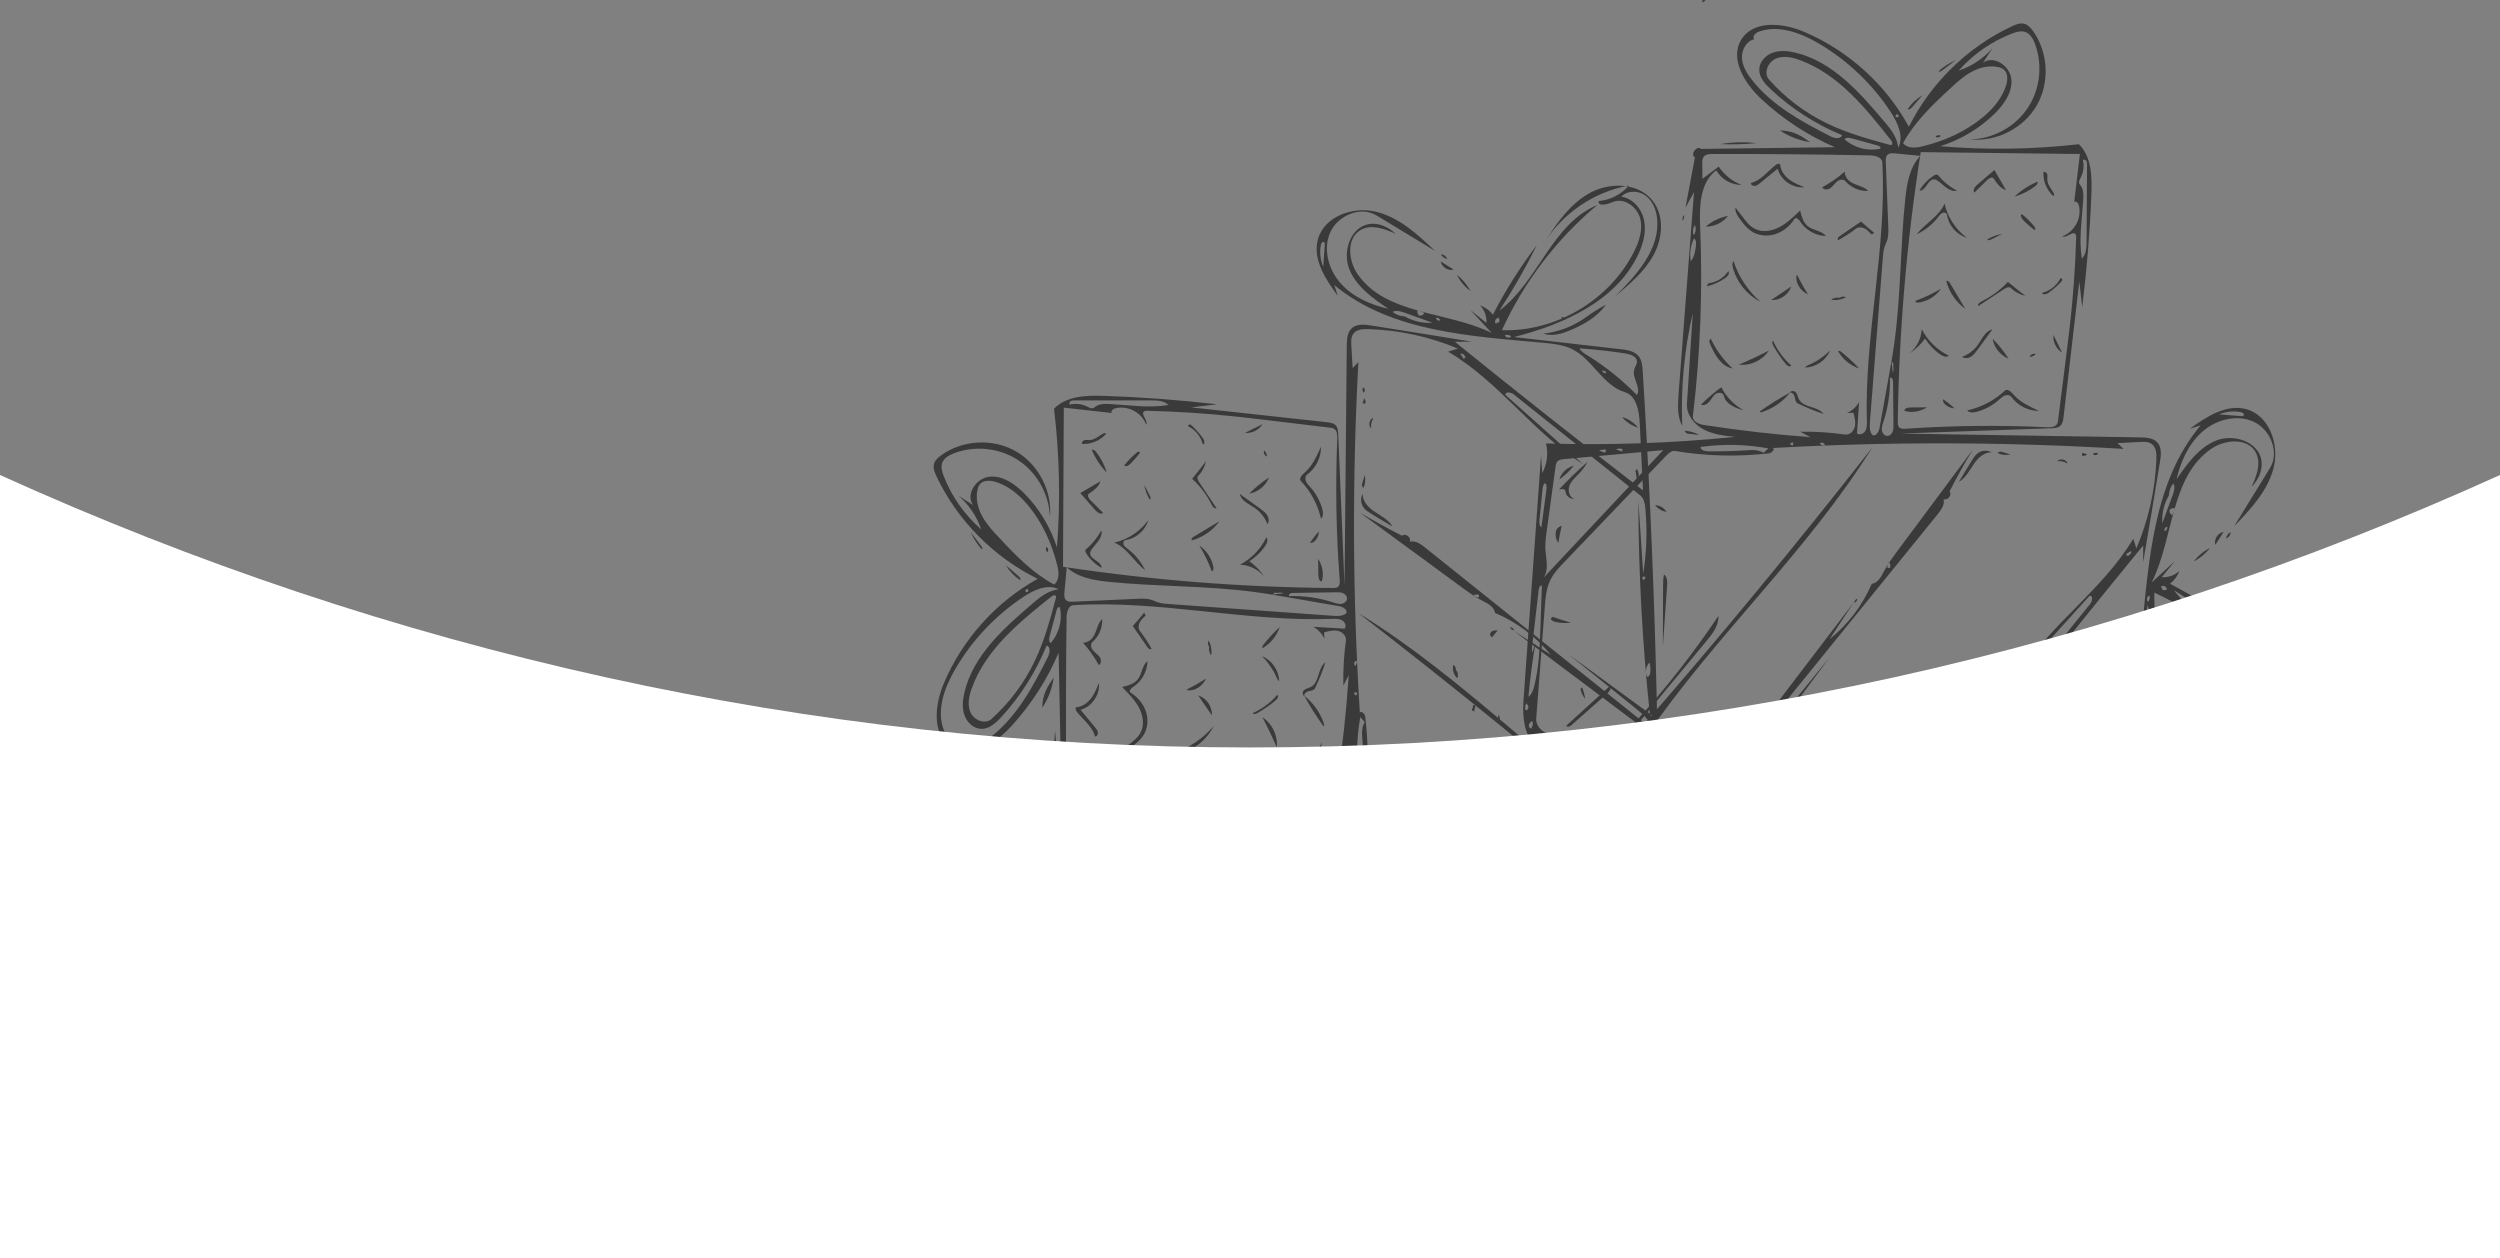 <svg width="300" height="151" viewBox="0 0 300 151" fill="none" xmlns="http://www.w3.org/2000/svg">
<rect x="0" y="0" width="300" height="151" fill="#808080" stroke="none"/>
<g clip-path="url(#clip0)">
<path d="M207.344 93.454C207.7 92.712 208.174 92.014 208.752 91.42C209.064 91.094 209.449 90.782 209.894 90.723C209.093 91.687 208.248 92.593 207.344 93.454Z" fill="#3A3A3A"/>
<path d="M213.601 15.66C214.313 15.66 215.01 15.808 215.662 16.105C216.211 16.357 216.715 16.699 217.204 17.055C215.914 16.862 214.683 16.387 213.601 15.66Z" fill="#3A3A3A"/>
<path d="M210.754 17.174C209.316 17.322 207.877 17.352 206.424 17.293C207.863 17.055 209.316 17.011 210.754 17.174Z" fill="#3A3A3A"/>
<path d="M186.126 115.808C186.022 115.734 185.933 115.659 185.829 115.585C186.126 115.155 186.748 114.991 187.223 115.214C187.015 115.585 186.585 115.823 186.155 115.778L186.126 115.808Z" fill="#3A3A3A"/>
<path d="M197.913 93.736C197.75 93.498 197.943 93.186 198.136 92.964C198.818 92.192 199.485 91.405 200.167 90.633C200.345 90.886 200.138 91.212 199.93 91.435C199.263 92.207 198.581 92.979 197.913 93.736Z" fill="#3A3A3A"/>
<path d="M194.651 50.037C195.393 50.26 196.075 50.705 196.579 51.313C195.823 51.106 195.141 50.645 194.651 50.037Z" fill="#3A3A3A"/>
<path d="M265.216 65.756C264.682 66.424 264.015 66.973 263.258 67.374C263.762 66.691 264.43 66.127 265.216 65.756Z" fill="#3A3A3A"/>
<path d="M230.712 11.415C230.282 11.919 229.837 12.424 229.407 12.914C229.274 13.062 229.066 13.211 228.918 13.092C229.392 12.409 230 11.83 230.712 11.415Z" fill="#3A3A3A"/>
<path d="M266.832 63.826C266.506 64.346 266.179 64.865 265.838 65.385C265.646 64.717 266.15 63.93 266.832 63.826Z" fill="#3A3A3A"/>
<path d="M258.084 76.087C258.276 77.928 258.944 79.709 260.026 81.223C260.575 81.98 261.064 82.781 261.509 83.613C260.085 82.618 259.196 81.03 258.514 79.427C258.069 78.373 257.698 77.185 258.084 76.087Z" fill="#3A3A3A"/>
<path d="M202.717 52.071C202.48 52.085 202.228 51.922 202.154 51.684C202.762 51.729 203.37 51.892 203.903 52.189C203.503 52.145 203.103 52.1 202.717 52.056V52.071Z" fill="#3A3A3A"/>
<path d="M174.694 80.377C174.946 80.644 175.02 81.045 174.872 81.386C174.442 80.985 174.249 80.347 174.397 79.783C174.605 79.887 174.723 80.139 174.694 80.377Z" fill="#3A3A3A"/>
<path d="M234.7 7.214C234.137 7.629 233.588 8.06 233.025 8.476C232.906 8.565 232.728 8.654 232.625 8.55C233.247 7.986 233.944 7.54 234.7 7.214Z" fill="#3A3A3A"/>
<path d="M236.599 90.723C236.673 90.188 236.969 89.683 237.414 89.357C237.384 89.921 237.073 90.441 236.599 90.723Z" fill="#3A3A3A"/>
<path d="M179.261 94.805C179.112 94.73 179.009 94.567 178.979 94.404C179.365 94.285 179.809 94.567 179.869 94.953C179.661 95.027 179.409 94.968 179.261 94.79V94.805Z" fill="#3A3A3A"/>
<path d="M241.476 86.982C241.58 87.056 241.669 87.13 241.773 87.205C241.343 87.457 240.794 87.487 240.35 87.264C240.705 87.145 241.076 87.086 241.447 87.071L241.476 86.982Z" fill="#3A3A3A"/>
<path d="M208.085 91.005C208.159 90.856 208.219 90.708 208.293 90.574C208.397 90.544 208.515 90.574 208.604 90.633C208.5 90.93 208.322 91.198 208.07 91.376C207.967 91.287 207.981 91.094 208.1 91.034L208.085 91.005Z" fill="#3A3A3A"/>
<path d="M187.075 104.942C187.001 105.18 186.912 105.417 186.837 105.655C186.585 105.328 186.689 104.809 187.03 104.586C187.06 104.705 187.09 104.824 187.134 104.942H187.075Z" fill="#3A3A3A"/>
<path d="M179.127 76.458C178.845 76.503 178.726 76.043 178.919 75.85C179.112 75.642 179.438 75.642 179.72 75.657C179.512 75.909 179.305 76.176 179.082 76.428L179.127 76.458Z" fill="#3A3A3A"/>
<path d="M196.446 113.789C196.579 113.641 196.698 113.492 196.831 113.359C196.757 113.819 196.49 114.234 196.09 114.487C196.149 114.234 196.283 113.997 196.461 113.819L196.446 113.789Z" fill="#3A3A3A"/>
<path d="M178.06 89.401C177.793 89.298 177.644 88.941 177.778 88.674C177.941 88.748 178.119 88.823 178.193 88.971C178.282 89.12 178.208 89.372 178.03 89.387L178.06 89.401Z" fill="#3A3A3A"/>
<path d="M267.662 63.841C267.692 64.183 267.439 64.524 267.113 64.598C267.187 64.301 267.38 64.019 267.647 63.856L267.662 63.841Z" fill="#3A3A3A"/>
<path d="M178.816 102.226C178.682 102.211 178.534 102.211 178.4 102.196C178.652 101.9 179.216 101.959 179.394 102.3C179.201 102.271 179.008 102.241 178.816 102.196V102.226Z" fill="#3A3A3A"/>
<path d="M187.861 38.355C187.757 38.37 187.653 38.385 187.549 38.4C187.49 38.281 187.416 38.177 187.356 38.058C187.564 37.999 187.801 38.133 187.861 38.326V38.355Z" fill="#3A3A3A"/>
<path d="M179.779 86.388C179.779 86.18 179.794 85.973 179.794 85.765C179.987 85.958 180.091 86.388 179.824 86.403L179.779 86.388Z" fill="#3A3A3A"/>
<path d="M176.755 84.755C176.681 84.652 176.888 84.533 176.977 84.637C177.066 84.741 177.036 84.889 176.977 85.008C176.933 85.127 176.873 85.275 176.933 85.394C176.829 85.334 176.71 85.29 176.606 85.231C176.666 85.067 176.725 84.904 176.784 84.755H176.755Z" fill="#3A3A3A"/>
<path d="M202.139 25.857C202.08 26.065 202.021 26.273 201.961 26.48C201.828 26.288 201.887 25.976 202.095 25.842L202.139 25.857Z" fill="#3A3A3A"/>
<path d="M177.615 89.787C177.778 89.817 177.822 90.055 177.718 90.188C177.615 90.322 177.437 90.366 177.274 90.396C177.155 90.188 177.363 89.876 177.6 89.906L177.615 89.787Z" fill="#3A3A3A"/>
<path d="M220.437 90.173C222.839 90.203 225.241 90.233 227.643 90.248C228.117 90.248 228.606 90.262 229.081 90.366C228.829 90.752 228.28 90.767 227.821 90.737C225.359 90.544 222.898 90.366 220.437 90.173Z" fill="#3A3A3A"/>
<path d="M192.531 100.386C192.457 100.519 192.323 100.623 192.16 100.653C192.175 100.534 192.205 100.4 192.308 100.326C192.412 100.252 192.59 100.282 192.59 100.415L192.531 100.386Z" fill="#3A3A3A"/>
<path d="M176.933 98.397C176.77 98.308 176.755 98.011 176.918 97.907C177.007 98.055 177.007 98.263 176.918 98.426L176.933 98.397Z" fill="#3A3A3A"/>
<path d="M204.378 0.282C204.259 0.312 204.215 0.089 204.333 0.03C204.437 -0.03 204.571 0.015 204.689 0.059C204.586 0.119 204.482 0.193 204.363 0.252L204.378 0.282Z" fill="#3A3A3A"/>
<path d="M180.595 104.69C180.61 104.542 180.891 104.586 180.906 104.735C180.936 104.883 180.802 105.017 180.699 105.135C180.624 105.002 180.61 104.839 180.654 104.69H180.595Z" fill="#3A3A3A"/>
<path d="M240.29 54.238C240.616 54.342 240.928 54.431 241.254 54.535C240.735 54.653 240.186 54.594 239.712 54.371C239.845 54.193 240.097 54.149 240.29 54.238Z" fill="#3A3A3A"/>
<path d="M189.699 82.856C189.669 82.766 189.655 82.648 189.729 82.574C189.773 82.529 189.833 82.514 189.877 82.529C190.04 82.96 190.159 83.405 190.233 83.865C189.981 83.568 189.788 83.212 189.699 82.856Z" fill="#3A3A3A"/>
<path d="M188.513 74.721C187.919 74.796 187.312 74.766 186.733 74.647C186.496 74.603 186.229 74.514 186.096 74.291C186.125 74.157 186.229 74.053 186.348 74.024C187.074 74.291 187.786 74.514 188.513 74.721Z" fill="#3A3A3A"/>
<path d="M248.03 55.588C247.675 55.381 247.245 55.291 246.844 55.351C247.185 54.98 247.912 55.099 248.105 55.574L248.03 55.588Z" fill="#3A3A3A"/>
<path d="M249.854 54.653C249.825 54.549 249.84 54.431 249.899 54.342C250.092 54.401 250.27 54.46 250.462 54.52C250.299 54.683 250.047 54.742 249.825 54.683L249.854 54.653Z" fill="#3A3A3A"/>
<path d="M222.498 72.332C222.527 72.124 222.661 71.931 222.853 71.827C222.898 72.05 222.735 72.287 222.512 72.317L222.498 72.332Z" fill="#3A3A3A"/>
<path d="M193.302 87.843C193.109 87.932 192.872 87.932 192.665 87.843C192.857 87.754 193.095 87.754 193.302 87.843Z" fill="#3A3A3A"/>
<path d="M251.174 54.46C251.337 54.312 251.604 54.297 251.782 54.416C251.663 54.638 251.322 54.683 251.144 54.49L251.174 54.46Z" fill="#3A3A3A"/>
<path d="M199.307 118.821C199.351 118.687 199.589 118.747 199.574 118.88C199.589 118.984 199.47 119.073 199.366 119.044C199.263 119.014 199.218 118.88 199.292 118.791L199.307 118.821Z" fill="#3A3A3A"/>
<path d="M236.614 55.277C236.821 54.95 237.029 54.594 237.355 54.371C237.829 54.03 238.511 53.985 239.016 54.282C238.096 54.223 237.325 54.98 236.821 55.737C236.302 56.509 235.857 57.384 235.057 57.83C235.561 56.969 236.095 56.123 236.614 55.277Z" fill="#3A3A3A"/>
<path d="M192.724 83.345C191.745 84.206 190.767 85.067 189.803 85.928C189.373 86.299 188.943 86.685 188.528 87.056C188.35 87.205 187.994 87.294 187.979 87.056C189.743 85.453 191.508 83.85 193.287 82.232C193.406 82.663 193.05 83.063 192.724 83.345Z" fill="#3A3A3A"/>
<path d="M221.356 20.603C221.37 21.003 221.548 21.389 221.845 21.656C222.497 22.265 223.58 22.25 224.188 22.918C223.15 22.963 222.112 22.517 221.445 21.731C221.207 21.449 220.718 21.552 220.436 21.79C220.155 22.027 219.947 22.369 219.65 22.577C219.354 22.785 218.835 22.814 218.672 22.473C219.621 21.953 220.525 21.33 221.356 20.603Z" fill="#3A3A3A"/>
<path d="M206.558 46.46C207.136 47.632 208.1 48.612 209.242 49.221C208.233 48.983 207.092 48.493 206.854 47.484C206.765 47.098 206.202 47.039 205.876 47.276C205.55 47.499 205.386 47.885 205.134 48.181C204.882 48.493 204.452 48.731 204.111 48.553C204.882 47.796 205.698 47.098 206.558 46.46Z" fill="#3A3A3A"/>
<path d="M216.537 22.473C215.128 22.621 213.675 21.612 213.319 20.246C212.608 20.825 211.896 21.419 211.169 21.998C210.991 22.146 210.799 22.295 210.576 22.31C210.354 22.339 210.087 22.176 210.102 21.953C211.332 21.671 212.133 20.514 213.141 19.756C213.304 19.638 213.601 19.593 213.631 19.786C213.69 20.484 214.135 21.092 214.683 21.523C215.247 21.953 215.899 22.221 216.537 22.473Z" fill="#3A3A3A"/>
<path d="M207.952 32.166C207.877 31.884 207.833 31.542 208.026 31.334C208.634 33.205 209.76 34.912 211.243 36.203C209.657 35.401 208.426 33.887 207.952 32.166Z" fill="#3A3A3A"/>
<path d="M205.223 41.324C205.164 41.175 205.09 41.012 205.134 40.864C205.164 40.775 205.223 40.686 205.297 40.641C205.92 41.992 206.825 43.224 207.922 44.218C206.558 43.996 205.787 42.586 205.223 41.324Z" fill="#3A3A3A"/>
<path d="M209.108 26.02C209.523 26.57 209.953 27.134 210.561 27.445C211.495 27.935 212.652 27.727 213.571 27.238C214.491 26.748 215.247 25.976 216.018 25.263C216.181 25.961 216.388 26.703 216.937 27.148C217.59 27.668 218.598 27.668 219.117 28.321C217.871 28.291 216.655 27.609 216.003 26.555C215.855 26.302 215.499 26.02 215.336 26.273C214.787 27.134 213.957 27.817 212.978 28.113C212 28.41 210.887 28.277 210.072 27.683C209.553 27.312 209.167 26.792 208.782 26.273C208.485 25.872 208.174 25.412 208.263 24.922C208.545 25.293 208.826 25.649 209.108 26.02Z" fill="#3A3A3A"/>
<path d="M224.588 28.143C224.336 27.876 224.084 27.594 223.758 27.416C223.431 27.252 223.001 27.223 222.705 27.445C222.038 27.95 221.341 28.41 220.599 28.811C220.421 28.737 220.57 28.47 220.733 28.351C221.593 27.757 222.468 27.178 223.328 26.584C223.847 27.059 224.366 27.505 224.914 27.95C224.81 28.024 224.707 28.084 224.588 28.143Z" fill="#3A3A3A"/>
<path d="M204.689 27.193C205.446 26.54 206.38 26.095 207.358 25.902C206.736 26.718 205.713 27.208 204.689 27.193Z" fill="#3A3A3A"/>
<path d="M208.664 43.758C209.894 43.239 211.095 42.675 212.267 42.066C211.51 43.239 210.057 43.922 208.664 43.758Z" fill="#3A3A3A"/>
<path d="M214.817 47.098C213.957 48.196 212.77 49.013 211.451 49.443C211.347 49.473 211.184 49.488 211.154 49.384C212.34 48.538 213.556 47.781 214.817 47.098Z" fill="#3A3A3A"/>
<path d="M217.086 43.773C218.02 43.372 218.88 42.779 219.606 42.066C219.117 43.254 217.886 44.085 216.596 44.1C216.715 43.922 216.908 43.847 217.086 43.773Z" fill="#3A3A3A"/>
<path d="M216.967 35.327C216.522 35.134 216.137 34.793 215.87 34.377C215.603 33.947 215.484 33.412 215.618 32.937C216.033 33.754 216.478 34.555 216.967 35.327Z" fill="#3A3A3A"/>
<path d="M212.548 35.995C213.349 35.461 214.15 34.926 214.95 34.377C214.624 35.372 213.586 36.084 212.548 35.995Z" fill="#3A3A3A"/>
<path d="M220.807 35.713C221.015 35.565 221.296 35.55 221.519 35.669C220.985 35.965 220.333 36.069 219.725 35.965C220.036 35.743 220.451 35.654 220.822 35.743L220.807 35.713Z" fill="#3A3A3A"/>
<path d="M221 42.259C221.726 42.868 222.453 43.491 223.09 44.218C222.038 43.862 221.118 43.105 220.57 42.14C220.703 42.051 220.881 42.155 221 42.259Z" fill="#3A3A3A"/>
<path d="M212.785 41.472C212.682 41.279 212.593 41.012 212.771 40.893C213.275 42.022 214.016 43.046 214.95 43.862C214.832 44.085 214.491 43.907 214.327 43.714C213.734 43.016 213.23 42.259 212.785 41.472Z" fill="#3A3A3A"/>
<path d="M204.986 33.991C205.95 33.902 206.855 33.353 207.388 32.537C207.611 32.789 207.329 33.16 207.047 33.353C206.38 33.828 205.624 34.169 204.823 34.362C204.883 34.244 204.927 34.125 204.986 33.991Z" fill="#3A3A3A"/>
<path d="M218.82 49.666C217.753 49.325 216.73 48.894 215.721 48.404C215.454 48.271 215.425 47.914 215.365 47.632C215.306 47.35 215.039 47.009 214.787 47.142C214.846 46.846 215.321 46.861 215.514 47.098C215.706 47.335 215.736 47.662 215.884 47.929C216.418 48.953 218.138 48.716 218.82 49.666Z" fill="#3A3A3A"/>
<path d="M229.125 42.422C230 41.71 230.549 40.626 230.608 39.498C231.305 40.864 232.462 42.007 233.855 42.675C233.618 42.927 233.173 42.764 232.892 42.571C232.135 42.066 231.498 41.398 231.009 40.626C230.504 41.324 229.852 41.947 229.125 42.422Z" fill="#3A3A3A"/>
<path d="M240.721 22.814C240.053 22.621 239.623 21.998 239.238 21.419C239.075 21.181 238.704 21.374 238.496 21.567C237.977 22.087 237.444 22.606 236.925 23.111C236.687 22.814 236.999 22.399 237.295 22.146C237.977 21.567 238.645 20.988 239.327 20.395C239.786 21.211 240.246 22.013 240.721 22.814Z" fill="#3A3A3A"/>
<path d="M243.048 35.505C242.396 35.357 241.773 35.03 241.299 34.555C241.106 34.362 240.765 34.511 240.542 34.659C239.49 35.357 238.437 36.04 237.384 36.737C237.295 36.47 237.607 36.248 237.873 36.114C239.03 35.55 240.068 34.778 240.943 33.828C241.64 34.392 242.337 34.956 243.048 35.505Z" fill="#3A3A3A"/>
<path d="M239.089 39.528C238.482 40.359 237.874 41.175 237.28 42.007C237.058 42.303 236.821 42.615 236.509 42.808C236.183 43.001 235.753 43.046 235.442 42.823C236.213 42.541 236.895 42.022 237.369 41.354C237.859 40.641 238.244 39.706 239.089 39.528Z" fill="#3A3A3A"/>
<path d="M233.351 24.432C233.707 26.065 234.685 27.549 236.02 28.529C234.789 28.173 233.826 27.045 233.648 25.783C233.618 25.56 233.321 25.456 233.099 25.545C232.891 25.634 232.743 25.827 232.61 26.006C231.928 26.911 231.023 27.638 230 28.113C231.038 26.792 232.699 25.961 233.351 24.432Z" fill="#3A3A3A"/>
<path d="M244.205 22.354C243.464 22.918 242.633 23.334 241.744 23.586C242.544 22.829 243.493 22.221 244.502 21.805C244.576 22.013 244.383 22.221 244.205 22.354Z" fill="#3A3A3A"/>
<path d="M233.974 33.932C234.597 34.986 235.219 36.025 235.842 37.079C234.73 36.262 233.914 35.075 233.559 33.754C233.677 33.605 233.885 33.783 233.974 33.932Z" fill="#3A3A3A"/>
<path d="M230.504 36.262C230.371 36.292 230.237 36.322 230.104 36.307C229.985 36.307 229.822 36.233 229.852 36.099C230.919 35.713 231.957 35.223 232.936 34.63C232.358 35.461 231.483 36.054 230.504 36.262Z" fill="#3A3A3A"/>
<path d="M239.119 40.656C239.846 41.383 240.483 42.185 241.032 43.046C240.038 42.645 239.282 41.71 239.119 40.656Z" fill="#3A3A3A"/>
<path d="M241.373 47.632C241.195 47.395 240.839 47.365 240.572 47.469C240.305 47.573 240.083 47.796 239.86 47.989C239.089 48.671 238.155 49.176 237.162 49.428C236.776 49.517 236.317 49.562 236.064 49.25C237.755 48.879 239.327 48.048 240.587 46.875C240.869 46.608 241.299 46.979 241.551 47.276C242.351 48.241 243.552 48.79 244.694 49.31C243.404 49.325 242.129 48.686 241.373 47.632Z" fill="#3A3A3A"/>
<path d="M231.246 48.879C230.742 49.206 230.149 49.399 229.541 49.428C229.2 49.443 228.844 49.413 228.518 49.28C228.547 48.983 228.933 48.909 229.229 48.894C229.897 48.894 230.579 48.894 231.246 48.879Z" fill="#3A3A3A"/>
<path d="M242.604 25.679C243.182 26.139 243.716 26.674 244.175 27.252C244.264 27.371 244.264 27.638 244.116 27.579C243.627 27.223 243.182 26.822 242.767 26.392C242.589 26.198 242.396 25.872 242.604 25.679Z" fill="#3A3A3A"/>
<path d="M246.414 40.196C246.755 40.908 247.096 41.606 247.452 42.318C246.74 41.873 246.325 41.027 246.414 40.196Z" fill="#3A3A3A"/>
<path d="M245.673 21.538C245.688 22.146 246.147 22.636 246.444 23.171C246.503 23.289 246.533 23.497 246.399 23.527C245.599 22.814 245.154 21.716 245.213 20.647C245.391 20.558 245.614 20.736 245.673 20.929C245.717 21.122 245.673 21.33 245.673 21.538Z" fill="#3A3A3A"/>
<path d="M243.567 42.808C243.671 42.526 244.027 42.378 244.294 42.482C244.116 42.675 243.864 42.808 243.597 42.823L243.567 42.808Z" fill="#3A3A3A"/>
<path d="M234.537 48.998C234.107 48.983 233.677 48.805 233.381 48.493C233.232 48.345 233.099 48.122 233.188 47.914C233.647 48.241 234.107 48.597 234.537 48.998Z" fill="#3A3A3A"/>
<path d="M238.911 28.752C238.822 28.796 238.719 28.841 238.63 28.826C238.57 28.811 238.511 28.781 238.481 28.722C239.03 28.395 239.638 28.173 240.261 28.069C239.816 28.291 239.356 28.514 238.911 28.752Z" fill="#3A3A3A"/>
<path d="M187.119 57.533C187.356 56.731 188.053 56.078 188.854 55.885C188.35 56.523 187.772 57.073 187.119 57.533Z" fill="#3A3A3A"/>
<path d="M186.689 63.886C186.704 63.737 186.748 63.604 186.822 63.485C186.956 63.292 187.178 63.173 187.401 63.084C187.252 63.767 187.104 64.465 187 65.147C186.734 64.791 186.63 64.331 186.689 63.886Z" fill="#3A3A3A"/>
<path d="M232.847 16.357C232.699 16.506 232.446 16.535 232.269 16.417C232.387 16.209 232.684 16.15 232.876 16.298L232.847 16.357Z" fill="#3A3A3A"/>
<path d="M245.762 35.179C245.525 35.342 245.095 35.416 245.065 35.134C245.999 34.912 246.815 34.258 247.245 33.398C247.348 33.338 247.467 33.457 247.467 33.561C247.467 33.68 247.378 33.769 247.304 33.858C246.844 34.333 246.325 34.793 245.762 35.179Z" fill="#3A3A3A"/>
<path d="M234.834 22.874C234.018 23.096 233.321 22.295 232.654 21.775C232.491 21.656 232.298 21.538 232.105 21.523C231.32 21.508 231.112 22.948 230.326 22.874C230.756 22.131 231.364 21.508 232.091 21.048C232.239 20.959 232.461 20.885 232.565 21.018C233.188 21.775 233.959 22.413 234.834 22.874Z" fill="#3A3A3A"/>
<path d="M188.898 59.848C188.394 59.908 187.875 59.477 187.861 58.973C187.846 58.646 187.371 58.646 187.075 58.75C188.172 57.577 189.314 56.464 190.515 55.41C190.263 55.885 189.936 56.345 189.566 56.746C189.121 57.221 188.602 57.637 188.35 58.23C188.113 58.809 188.291 59.655 188.898 59.848Z" fill="#3A3A3A"/>
<path d="M257.179 67.463C257.179 66.795 257.179 66.127 257.179 65.459C251.1 72.866 245.094 80.362 239.193 87.917C241.892 87.798 244.59 87.695 247.289 87.576C248.757 87.516 250.566 87.205 250.996 85.809C251.826 83.167 255.014 81.95 256.23 79.471C256.719 78.462 256.853 77.319 256.971 76.191C257.846 67.374 258.38 57.83 264.074 51.046C263.644 51.18 263.214 51.313 262.784 51.447C264.785 49.992 267.173 48.449 269.56 49.102C272.318 49.859 273.548 53.347 272.837 56.123C272.14 58.898 270.079 61.095 268.092 63.158C269.53 60.828 270.968 58.483 272.407 56.152C273.563 54.267 272.451 51.551 270.449 50.616C268.448 49.681 265.957 50.334 264.296 51.788C262.635 53.243 261.686 55.366 261.182 57.518C262.457 55.648 263.866 53.688 265.957 52.857C268.062 52.026 270.998 53.006 271.369 55.232C271.562 56.405 270.998 57.592 270.183 58.438C270.791 57.117 271.384 55.559 270.687 54.282C269.723 52.516 267.024 52.709 265.364 53.852C260.426 57.206 260.871 64.554 258.202 69.897C259.121 69.051 260.055 68.205 260.975 67.344C260.456 67.983 259.937 68.621 259.418 69.259C260.189 69.319 260.96 69.036 261.523 68.517C261.301 69.126 260.915 69.66 260.396 70.046C263.317 71.575 266.105 73.371 268.715 75.374C266.016 74.024 263.392 72.495 260.871 70.818C264.341 75.508 271.295 77.23 273.459 82.648C269.426 77.749 264.281 73.786 258.528 71.115C258.276 77.571 262.027 84.013 267.751 86.982C269.026 87.65 270.494 88.155 271.873 87.784C273.267 87.412 274.379 85.839 273.815 84.518C273.534 83.865 273.252 82.707 273.949 82.826C274.053 84.221 274.735 85.557 275.787 86.477C275.061 82.232 272.422 78.358 268.759 76.117C271.102 77.616 273.504 79.249 274.868 81.668C276.232 84.102 276.158 87.561 273.978 89.283C272.169 90.708 269.501 90.5 267.484 89.401C265.467 88.303 263.955 86.492 262.502 84.726C265.052 87.338 268.136 90.159 271.769 89.832C272.822 89.743 273.919 89.327 274.557 88.466C275.194 87.62 275.239 86.27 274.453 85.557C274.245 86.952 272.941 88.021 271.547 88.273C270.153 88.526 268.715 88.125 267.439 87.502C261.924 84.8 259.181 78.536 257.698 72.569C257.179 76.829 256.675 81.074 256.156 85.334C256.067 86.136 255.919 87.012 255.281 87.516C254.792 87.888 254.139 87.947 253.531 87.977C230.949 89.238 208.307 89.728 185.696 89.446C185.384 89.446 184.984 89.505 184.895 89.802C184.806 90.099 185.503 90.114 185.325 89.862C183.041 89.461 182.641 86.374 182.819 84.043C183.516 74.261 184.228 64.465 184.924 54.683C184.969 55.38 185.028 56.078 185.073 56.776C185.651 55.692 185.814 54.401 185.518 53.213C193.094 53.451 200.671 53.184 208.218 52.427C206.928 52.293 205.594 52.145 204.437 51.536C203.281 50.928 202.347 49.74 202.436 48.434C202.673 44.812 202.91 41.19 203.133 37.569C202.11 42.007 201.68 46.578 201.872 51.12C201.25 49.978 201.339 48.597 201.427 47.291C202.05 39.216 202.658 31.141 203.281 23.052C202.94 23.675 202.599 24.299 202.258 24.922C202.629 22.918 203.014 20.899 203.385 18.896C202.777 18.524 203.622 17.396 204.141 17.871C209.494 17.797 214.832 17.738 220.184 17.664C216.952 16.268 213.972 14.309 211.392 11.919C209.375 10.049 207.507 7.051 208.975 4.72C210.443 2.375 213.972 2.746 216.522 3.83C221.815 6.086 226.323 10.168 229.066 15.214C231.69 9.96 236.124 5.626 241.447 3.147C241.907 2.939 242.411 2.731 242.9 2.85C243.36 2.969 243.686 3.34 243.968 3.726C245.806 6.294 245.984 9.945 244.398 12.676C242.811 15.407 239.549 17.055 236.406 16.729C239.119 16.684 241.773 15.259 243.286 13.018C244.813 10.776 245.154 7.778 244.19 5.24C243.968 4.646 243.612 4.037 243.019 3.83C242.514 3.666 241.981 3.83 241.491 4.008C239.03 4.943 236.791 6.487 235.041 8.476C236.598 7.956 238.007 7.021 239.089 5.789C238.719 6.368 238.348 6.947 237.962 7.526C239.238 6.576 241.195 7.912 241.358 9.485C241.521 11.058 240.498 12.513 239.371 13.626C237.547 15.422 235.279 16.773 232.832 17.545C238.363 18.02 243.953 17.931 249.469 17.307C250.996 18.806 251.055 21.211 250.966 23.349C250.788 27.861 250.418 32.373 249.869 36.856C249.75 35.832 249.632 34.808 249.513 33.783C248.89 39.201 248.253 44.619 247.63 50.037C247.585 50.438 247.511 50.868 247.215 51.12C246.948 51.343 246.562 51.373 246.221 51.388C240.157 51.596 234.078 51.818 228.013 52.026C237.621 52.174 247.215 52.338 256.823 52.486C257.564 52.501 258.38 52.545 258.884 53.095C259.433 53.703 259.329 54.638 259.195 55.44C258.543 59.462 257.861 63.455 257.179 67.463ZM227.583 66.261C230.638 62.149 233.692 58.038 236.747 53.941C235.753 55.588 234.819 57.266 233.944 58.973C234.3 59.388 233.707 60.13 233.218 59.878C233.41 60.531 232.951 61.169 232.536 61.689C225.151 70.803 217.753 79.902 210.368 89.016C211.599 88.615 212.474 87.576 213.289 86.566C215.38 83.999 217.471 81.445 219.562 78.878C217.174 82.099 214.787 85.32 212.385 88.555C220.881 87.709 229.437 87.309 237.977 87.353C235.041 87.531 232.12 87.709 229.185 87.873C231.765 88.303 234.404 88.407 237.013 88.184C237.592 88.14 238.215 88.036 238.585 87.591C242.663 82.559 246.74 77.527 250.818 72.48C251.085 72.153 251.189 71.441 250.759 71.486C247.971 74.573 245.169 77.66 242.381 80.748C246.162 74.811 252.404 70.699 255.993 64.643C256.111 65.029 256.245 65.43 256.363 65.815C257.802 62.431 258.632 58.794 258.765 55.113C258.795 54.445 258.751 53.674 258.217 53.288C257.831 52.991 257.297 53.006 256.808 53.035C255.904 53.08 254.999 53.124 254.095 53.169C254.332 53.406 254.569 53.629 254.821 53.867C240.794 53.02 226.723 52.976 212.696 53.763C213.067 53.792 212.667 54.356 212.296 54.401C208.545 54.831 204.734 54.742 201.012 54.119C200.597 54.045 200.226 54.386 199.93 54.698C195.882 58.928 191.834 63.144 187.786 67.374C187.074 68.116 186.333 68.888 185.933 69.838C185.547 70.743 185.458 71.738 185.384 72.718C185.043 77.215 184.687 81.728 184.346 86.225C184.287 86.982 184.865 87.665 185.562 87.977C186.259 88.288 187.03 88.303 187.786 88.303C189.388 88.318 190.989 88.333 192.605 88.362C193.08 88.362 193.539 88.377 193.999 88.259C194.963 88.006 195.689 87.249 196.356 86.507C199.93 82.559 203.236 78.343 206.202 73.92C206.276 75.048 205.505 76.043 204.778 76.918C201.709 80.629 198.625 84.34 195.556 88.051C195.986 88.273 196.445 87.873 196.757 87.516C206.35 76.503 215.662 65.222 224.662 53.718C216.878 66.216 205.772 76.31 197.469 88.451C201.042 88.644 204.63 88.719 208.204 88.674C208.782 88.659 209.375 88.644 209.879 88.392C210.368 88.14 210.724 87.68 211.065 87.234C214.861 82.262 218.657 77.275 222.438 72.302C221.474 73.772 220.51 75.241 219.547 76.71C221.741 74.944 223.506 72.643 224.618 70.046C225.374 69.972 225.759 69.155 226.115 68.487C226.53 67.686 227.064 66.973 227.583 66.261ZM204.497 51.002C208.723 51.655 212.978 52.145 217.248 52.456C216.833 52.234 216.418 52.026 216.018 51.803C217.827 51.774 219.621 51.892 221.415 52.145C221.964 52.219 222.468 51.729 222.586 51.18C222.705 50.631 222.557 50.067 222.408 49.532C222.156 49.547 221.889 49.547 221.637 49.562C222.245 49.295 222.764 48.82 223.09 48.241C223.001 49.503 222.927 50.749 222.838 52.011C223.165 52.249 223.654 52.041 223.847 51.699C224.039 51.358 224.039 50.928 224.025 50.527C223.713 40.166 226.441 29.865 225.878 19.504C225.848 18.851 224.988 18.643 224.321 18.643C218.049 18.524 211.762 18.465 205.49 18.48C205.12 18.48 204.675 18.51 204.452 18.806C204.274 19.029 204.274 19.341 204.274 19.623C204.274 20.232 204.289 20.855 204.289 21.463C204.942 20.974 205.594 20.484 206.246 19.994C206.914 20.988 207.877 21.76 208.99 22.191C207.759 22.206 206.558 21.508 205.95 20.439C203.948 21.924 203.919 24.848 204.022 27.341C204.334 34.882 204.037 42.452 203.147 49.948C203.073 50.586 203.874 50.898 204.497 51.002ZM249.142 28.484C249.142 28.366 249.142 28.232 249.083 28.128C248.772 27.623 247.986 28.633 247.467 28.351C248.95 27.861 249.884 26.08 249.439 24.566C249.365 24.313 249.039 24.046 248.905 24.254C249.128 22.324 249.365 20.41 249.587 18.48C243.226 18.406 236.85 18.331 230.489 18.257C228.799 28.974 227.88 39.795 227.731 50.631C227.731 50.839 227.731 51.076 227.865 51.239C228.058 51.477 228.399 51.477 228.695 51.447C234.33 51.061 239.979 51.002 245.628 51.269C246.073 51.284 246.607 51.269 246.844 50.883C246.933 50.735 246.963 50.542 246.978 50.364C247.304 47.825 247.615 45.272 247.941 42.734C248.09 41.606 248.223 40.463 248.357 39.335C248.772 35.743 249.039 32.106 249.142 28.484ZM185.607 63.708C185.503 64.435 185.414 65.162 185.443 65.89C185.518 67.092 185.918 68.443 185.177 69.378C189.981 64.257 194.785 59.136 199.589 54.015C195.615 54.371 191.627 54.727 187.653 55.099C187.401 55.128 187.119 55.158 186.926 55.336C186.733 55.514 186.689 55.796 186.659 56.063C186.303 58.587 185.948 61.155 185.607 63.708ZM228.636 23.838C228.829 21.998 229.17 20.038 230.43 18.703C229.422 18.599 228.428 18.51 227.42 18.406C227.079 18.376 226.694 18.361 226.471 18.614C226.278 18.821 226.278 19.133 226.293 19.415C226.397 21.983 226.486 24.536 226.59 27.104C226.619 27.816 226.634 28.573 226.308 29.212C226.041 29.746 225.982 30.355 225.937 30.963C225.418 37.509 224.914 44.055 224.395 50.601C224.351 51.15 224.321 51.744 224.662 52.174C225.033 52.471 225.463 51.848 225.537 51.388C225.863 49.577 226.189 47.766 226.516 45.955C226.812 44.337 227.109 42.704 227.331 41.072C228.117 35.357 228.028 29.568 228.636 23.838ZM212.281 9.544C214.224 11.741 216.611 13.537 219.25 14.814C221.637 15.971 224.203 16.684 226.768 17.382C226.827 17.396 226.901 17.411 226.96 17.396C227.168 17.322 227.064 17.025 226.931 16.847C223.906 12.988 220.629 8.936 216.033 7.229C215.084 6.872 214.001 6.635 213.067 7.051C212.148 7.466 211.599 8.787 212.281 9.544ZM226.901 13.463C224.692 10.094 221.697 7.229 218.212 5.195C216.047 3.919 213.408 2.954 211.051 3.8C210.65 3.948 210.22 4.408 210.517 4.705C209.568 4.913 208.99 5.982 209.034 6.962C209.093 7.941 209.627 8.817 210.235 9.589C212.637 12.661 216.181 14.576 219.65 16.357C220.125 16.61 220.896 16.743 221.044 16.224C217.901 14.918 214.98 13.047 212.489 10.717C211.807 10.079 211.11 9.307 211.11 8.372C211.11 7.437 211.851 6.635 212.726 6.323C213.601 6.012 214.565 6.101 215.469 6.323C219.917 7.392 223.179 11.103 226.13 14.606C226.575 15.125 227.02 15.66 227.331 16.268C227.568 16.714 227.717 17.203 227.806 17.708C228.473 16.357 227.731 14.739 226.901 13.463ZM228.369 17.174C228.873 17.842 229.896 17.767 230.697 17.56C233.336 16.921 235.872 15.793 237.962 14.057C239.208 13.018 240.29 11.726 240.75 10.182C240.928 9.559 240.972 8.772 240.468 8.357C240.276 8.194 240.038 8.104 239.801 8.06C238.719 7.808 237.562 8.09 236.583 8.624C235.605 9.158 234.775 9.915 233.959 10.687C231.854 12.617 229.748 14.65 228.369 17.174ZM253.68 86.952C254.021 87.041 254.332 87.309 254.673 87.294C255.281 87.264 255.533 86.522 255.637 85.928C255.933 84.102 256.141 82.262 256.289 80.406C255.904 80.599 255.652 81 255.429 81.371C254.08 83.523 252.464 85.498 250.64 87.264C251.53 87.813 252.671 86.67 253.68 86.952ZM184.257 77.156C183.887 79.293 183.605 81.46 183.412 83.613C183.798 83.331 183.976 82.841 184.094 82.381C184.687 80.095 184.761 77.72 184.85 75.36C184.91 73.668 184.969 71.961 185.028 70.268C184.806 70.209 184.672 70.521 184.643 70.758C184.391 72.94 184.139 75.107 183.887 77.289C183.842 77.646 183.798 78.002 183.872 78.343C183.976 77.957 184.124 77.556 184.257 77.156ZM249.676 21.33C249.543 21.582 249.38 21.924 249.572 22.131C250.017 22.606 250.032 23.334 249.988 23.987C249.839 26.347 249.439 28.722 249.824 31.038C250.343 30.533 250.373 29.731 250.388 29.004C250.403 25.931 250.432 22.844 250.447 19.771C250.447 19.608 250.447 19.445 250.358 19.311C250.269 19.178 250.077 19.103 249.943 19.192C250.121 19.905 250.017 20.677 249.676 21.33ZM226.797 45.361C226.827 47.142 226.575 48.924 226.011 50.601C225.908 50.928 225.789 51.269 225.819 51.61C225.863 51.952 226.115 52.308 226.456 52.308C226.753 52.323 227.005 52.085 227.109 51.818C227.227 51.551 227.213 51.254 227.213 50.957C227.198 49.25 227.183 47.528 227.168 45.821C227.183 45.584 227.02 45.228 226.797 45.361ZM211.614 54.342C211.807 54.163 212.014 53.985 212.207 53.807C209.523 53.317 206.78 53.258 204.082 53.629C204.037 54 204.556 54.148 204.942 54.163C206.454 54.178 207.981 54.134 209.494 54.045C210.22 53.985 211.006 53.941 211.614 54.342ZM225.344 17.471C224.306 17.189 223.268 16.892 222.23 16.61C221.919 16.521 221.534 16.461 221.341 16.714C222.483 17.738 224.114 18.168 225.611 17.857C225.759 17.723 225.537 17.515 225.344 17.471ZM259.477 62.787C259.877 61.689 260.293 60.591 260.693 59.492C260.871 59.017 261.049 58.453 260.812 58.008C260.471 58.409 260.278 58.928 260.263 59.462C259.685 60.442 259.403 61.615 259.477 62.787ZM184.969 63.277C185.177 61.748 185.369 60.234 185.577 58.706C185.607 58.438 185.607 58.097 185.369 57.978C185.177 58.171 185.132 58.483 185.102 58.75C184.984 59.982 184.85 61.214 184.732 62.446C184.717 62.758 184.717 63.129 184.969 63.277ZM198.388 86.611C197.765 86.938 197.202 87.353 196.712 87.858C196.52 88.051 196.342 88.362 196.52 88.57C197.335 88.169 198.017 87.457 198.388 86.611ZM202.895 31.349C203.311 30.859 203.414 30.191 203.503 29.553C203.548 29.212 203.563 28.796 203.281 28.603C202.866 29.449 202.732 30.429 202.895 31.349ZM269.248 49.844C269.352 49.666 269.1 49.503 268.907 49.458C268.033 49.28 267.098 49.384 266.283 49.725C267.173 49.799 268.047 49.859 268.937 49.933C269.041 49.933 269.189 49.933 269.248 49.844ZM216.818 88.259C216.818 88.511 217.115 88.63 217.367 88.644C217.753 88.689 218.153 88.659 218.538 88.57C218.123 88.125 217.382 87.991 216.818 88.259ZM260.352 61.244C260.307 61.481 260.456 61.733 260.678 61.823C260.782 61.541 260.901 61.273 261.004 60.991C260.752 60.932 260.485 61.021 260.322 61.214L260.352 61.244ZM183.783 87.323C183.961 87.086 183.99 86.759 183.857 86.507C183.679 86.641 183.501 86.789 183.457 87.012C183.412 87.234 183.634 87.487 183.842 87.383L183.783 87.323ZM260.011 70.684C259.981 70.372 259.566 70.194 259.329 70.372C259.388 70.521 259.462 70.654 259.522 70.803C259.7 70.847 259.892 70.818 260.055 70.743L260.011 70.684ZM203.281 28.173C203.503 27.831 203.548 27.371 203.385 27C203.177 27.327 203.103 27.757 203.207 28.143L203.281 28.173ZM183.041 84.8C183.041 84.934 183.041 85.067 183.027 85.201C183.204 85.29 183.412 85.097 183.412 84.904C183.412 84.711 183.293 84.533 183.175 84.385C183.116 84.518 183.041 84.652 182.982 84.785L183.041 84.8ZM192.605 53.941C192.368 53.97 192.131 54 191.893 54.015C192.101 54.163 192.338 54.267 192.605 54.312C192.724 54.193 192.753 53.881 192.59 53.941H192.605ZM255.474 66.602C255.681 66.558 255.8 66.305 255.741 66.112C255.548 66.231 255.37 66.35 255.177 66.454C255.029 66.602 255.4 66.825 255.474 66.632V66.602ZM257.905 71.471C257.624 71.575 257.535 72.005 257.757 72.213C257.98 72.02 258.039 71.679 257.891 71.426L257.905 71.471ZM227.183 44.011C227.242 43.788 227.227 43.461 227.005 43.447C227.049 43.877 227.094 44.293 227.138 44.723C227.227 44.5 227.242 44.263 227.198 44.025L227.183 44.011ZM226.812 67.701C226.886 67.597 226.664 67.463 226.605 67.582C226.56 67.745 226.501 67.908 226.456 68.087C226.56 68.175 226.738 68.175 226.842 68.087C226.827 67.968 226.827 67.834 226.812 67.701ZM194.696 53.896C194.459 53.792 194.162 53.807 193.925 53.926C194.162 54.015 194.414 54.104 194.651 54.193C194.666 54.089 194.696 54 194.711 53.896H194.696ZM211.97 88.689C211.866 88.748 211.762 88.793 211.658 88.852C211.718 88.971 211.777 89.09 211.851 89.194C212.059 89.12 212.222 88.927 212.266 88.704C212.163 88.689 212.074 88.659 211.97 88.644V88.689ZM218.954 53.466C219.057 53.169 218.479 52.961 218.375 53.258C218.524 53.392 218.731 53.451 218.924 53.451L218.954 53.466ZM260.1 63.248C259.848 63.158 259.596 63.559 259.803 63.737C259.966 63.648 260.085 63.455 260.085 63.277L260.1 63.248ZM228.844 88.095C228.873 87.991 228.858 87.873 228.784 87.784C228.68 87.754 228.562 87.784 228.458 87.843C228.443 88.036 228.68 88.199 228.844 88.095ZM253.264 83.405C253.25 83.509 253.353 83.613 253.457 83.598C253.516 83.449 253.591 83.301 253.65 83.153C253.502 83.078 253.294 83.242 253.324 83.405H253.264ZM227.731 13.73C227.568 13.611 227.361 13.938 227.539 14.042C227.628 14.101 227.761 14.086 227.82 14.012C227.88 13.923 227.82 13.775 227.717 13.775L227.731 13.73ZM215.173 53.392C215.202 53.273 215.173 53.139 215.098 53.05C214.995 53.124 214.891 53.184 214.802 53.258C214.846 53.406 215.039 53.481 215.187 53.421L215.173 53.392Z" fill="#3A3A3A"/>
</g>
<g clip-path="url(#clip1)">
<path d="M202.91 90.658C202.166 90.307 201.465 89.837 200.867 89.263C200.539 88.954 200.224 88.57 200.162 88.126C201.132 88.92 202.043 89.759 202.91 90.658Z" fill="#3A3A3A"/>
<path d="M125.076 84.922C125.071 84.21 125.215 83.512 125.508 82.858C125.756 82.308 126.094 81.801 126.447 81.31C126.263 82.601 125.796 83.835 125.076 84.922Z" fill="#3A3A3A"/>
<path d="M126.609 87.759C126.767 89.196 126.807 90.634 126.757 92.087C126.51 90.651 126.456 89.198 126.609 87.759Z" fill="#3A3A3A"/>
<path d="M225.406 111.726C225.332 111.83 225.259 111.92 225.185 112.024C224.753 111.73 224.585 111.109 224.805 110.633C225.177 110.838 225.418 111.266 225.376 111.697L225.406 111.726Z" fill="#3A3A3A"/>
<path d="M203.256 100.086C203.019 100.251 202.706 100.06 202.482 99.869C201.706 99.192 200.915 98.53 200.138 97.853C200.389 97.674 200.717 97.879 200.941 98.085C201.718 98.747 202.494 99.424 203.256 100.086Z" fill="#3A3A3A"/>
<path d="M159.58 103.641C159.797 102.898 160.238 102.213 160.843 101.705C160.64 102.462 160.185 103.147 159.58 103.641Z" fill="#3A3A3A"/>
<path d="M174.826 32.973C175.497 33.502 176.051 34.166 176.457 34.919C175.771 34.42 175.202 33.757 174.826 32.973Z" fill="#3A3A3A"/>
<path d="M120.717 67.84C121.224 68.266 121.732 68.708 122.224 69.135C122.374 69.267 122.524 69.474 122.406 69.623C121.72 69.153 121.137 68.549 120.717 67.84Z" fill="#3A3A3A"/>
<path d="M172.886 31.37C173.407 31.693 173.929 32.015 174.451 32.353C173.784 32.55 172.994 32.051 172.886 31.37Z" fill="#3A3A3A"/>
<path d="M185.204 40.036C187.044 39.831 188.82 39.152 190.327 38.059C191.08 37.505 191.879 37.011 192.707 36.56C191.722 37.99 190.14 38.891 188.541 39.584C187.49 40.035 186.305 40.414 185.204 40.036Z" fill="#3A3A3A"/>
<path d="M161.559 95.561C161.575 95.798 161.414 96.052 161.177 96.127C161.217 95.519 161.376 94.91 161.67 94.374C161.628 94.775 161.586 95.176 161.544 95.561L161.559 95.561Z" fill="#3A3A3A"/>
<path d="M190.052 123.395C190.318 123.141 190.718 123.064 191.06 123.21C190.663 123.643 190.026 123.84 189.461 123.695C189.563 123.487 189.815 123.367 190.052 123.395Z" fill="#3A3A3A"/>
<path d="M116.49 63.879C116.909 64.44 117.343 64.986 117.762 65.546C117.852 65.665 117.942 65.842 117.839 65.946C117.271 65.327 116.821 64.633 116.49 63.879Z" fill="#3A3A3A"/>
<path d="M199.983 61.422C199.448 61.352 198.942 61.059 198.612 60.616C199.176 60.642 199.698 60.95 199.983 61.422Z" fill="#3A3A3A"/>
<path d="M204.449 118.732C204.376 118.88 204.213 118.985 204.05 119.016C203.929 118.631 204.208 118.185 204.594 118.123C204.669 118.33 204.612 118.582 204.434 118.732L204.449 118.732Z" fill="#3A3A3A"/>
<path d="M196.21 56.569C196.284 56.465 196.357 56.376 196.431 56.271C196.686 56.7 196.719 57.248 196.5 57.694C196.379 57.339 196.317 56.969 196.299 56.598L196.21 56.569Z" fill="#3A3A3A"/>
<path d="M200.456 89.933C200.307 89.86 200.158 89.802 200.024 89.728C199.994 89.625 200.023 89.506 200.082 89.417C200.379 89.519 200.648 89.695 200.827 89.945C200.739 90.05 200.546 90.036 200.486 89.918L200.456 89.933Z" fill="#3A3A3A"/>
<path d="M214.534 110.85C214.772 110.922 215.01 111.01 215.248 111.082C214.924 111.337 214.403 111.236 214.178 110.897C214.297 110.866 214.416 110.836 214.534 110.791L214.534 110.85Z" fill="#3A3A3A"/>
<path d="M186.104 118.988C186.15 119.269 185.691 119.391 185.497 119.2C185.288 119.008 185.285 118.682 185.298 118.4C185.552 118.606 185.821 118.812 186.075 119.033L186.104 118.988Z" fill="#3A3A3A"/>
<path d="M223.318 101.42C223.169 101.287 223.02 101.17 222.885 101.037C223.346 101.108 223.763 101.372 224.018 101.771C223.765 101.713 223.527 101.582 223.348 101.405L223.318 101.42Z" fill="#3A3A3A"/>
<path d="M199.054 119.969C198.952 120.236 198.597 120.387 198.329 120.255C198.402 120.092 198.475 119.913 198.623 119.838C198.771 119.748 199.024 119.821 199.04 119.999L199.054 119.969Z" fill="#3A3A3A"/>
<path d="M172.895 30.54C173.236 30.508 173.579 30.757 173.655 31.083C173.358 31.011 173.075 30.82 172.91 30.554L172.895 30.54Z" fill="#3A3A3A"/>
<path d="M211.874 119.127C211.86 119.26 211.861 119.409 211.847 119.542C211.549 119.292 211.604 118.728 211.944 118.548C211.916 118.741 211.888 118.934 211.844 119.127L211.874 119.127Z" fill="#3A3A3A"/>
<path d="M147.943 110.51C147.959 110.614 147.975 110.717 147.99 110.821C147.872 110.881 147.768 110.956 147.65 111.016C147.589 110.809 147.721 110.571 147.914 110.51L147.943 110.51Z" fill="#3A3A3A"/>
<path d="M196.03 118.269C195.822 118.271 195.614 118.257 195.406 118.258C195.598 118.064 196.028 117.958 196.044 118.225L196.03 118.269Z" fill="#3A3A3A"/>
<path d="M194.417 121.305C194.314 121.38 194.194 121.173 194.297 121.083C194.4 120.994 194.549 121.022 194.668 121.081C194.787 121.124 194.936 121.183 195.054 121.123C194.996 121.227 194.952 121.346 194.893 121.45C194.729 121.392 194.566 121.333 194.417 121.275L194.417 121.305Z" fill="#3A3A3A"/>
<path d="M135.35 96.315C135.558 96.373 135.766 96.431 135.975 96.489C135.783 96.624 135.471 96.566 135.336 96.36L135.35 96.315Z" fill="#3A3A3A"/>
<path d="M199.443 120.411C199.472 120.248 199.709 120.202 199.843 120.305C199.978 120.408 200.023 120.585 200.054 120.748C199.847 120.868 199.534 120.663 199.562 120.425L199.443 120.411Z" fill="#3A3A3A"/>
<path d="M199.542 77.588C199.556 75.185 199.57 72.783 199.568 70.381C199.565 69.907 199.577 69.417 199.678 68.942C200.065 69.192 200.084 69.74 200.057 70.2C199.881 72.662 199.719 75.125 199.542 77.588Z" fill="#3A3A3A"/>
<path d="M209.941 105.424C210.075 105.497 210.18 105.63 210.211 105.793C210.092 105.779 209.958 105.75 209.883 105.647C209.809 105.544 209.837 105.365 209.971 105.364L209.941 105.424Z" fill="#3A3A3A"/>
<path d="M208.057 121.035C207.969 121.199 207.672 121.216 207.567 121.054C207.715 120.964 207.923 120.962 208.087 121.05L208.057 121.035Z" fill="#3A3A3A"/>
<path d="M109.761 94.247C109.791 94.366 109.569 94.412 109.509 94.294C109.449 94.19 109.492 94.056 109.536 93.938C109.596 94.041 109.671 94.144 109.731 94.262L109.761 94.247Z" fill="#3A3A3A"/>
<path d="M214.326 117.331C214.177 117.317 214.22 117.035 214.368 117.019C214.517 116.989 214.651 117.121 214.771 117.224C214.637 117.299 214.474 117.315 214.326 117.272L214.326 117.331Z" fill="#3A3A3A"/>
<path d="M163.475 57.975C163.576 57.648 163.663 57.336 163.765 57.009C163.887 57.527 163.832 58.076 163.612 58.552C163.433 58.42 163.387 58.168 163.475 57.975Z" fill="#3A3A3A"/>
<path d="M192.431 108.373C192.342 108.404 192.223 108.419 192.148 108.346C192.104 108.301 192.088 108.242 192.103 108.198C192.532 108.032 192.977 107.91 193.436 107.833C193.141 108.087 192.786 108.282 192.431 108.373Z" fill="#3A3A3A"/>
<path d="M184.304 109.614C184.383 110.207 184.357 110.815 184.242 111.394C184.199 111.631 184.112 111.899 183.89 112.034C183.756 112.005 183.652 111.902 183.621 111.783C183.884 111.055 184.102 110.342 184.304 109.614Z" fill="#3A3A3A"/>
<path d="M164.773 50.226C164.568 50.583 164.482 51.014 164.544 51.414C164.171 51.075 164.284 50.348 164.758 50.152L164.773 50.226Z" fill="#3A3A3A"/>
<path d="M163.826 48.408C163.722 48.439 163.604 48.425 163.514 48.366C163.572 48.173 163.63 47.995 163.688 47.801C163.853 47.963 163.914 48.215 163.856 48.438L163.826 48.408Z" fill="#3A3A3A"/>
<path d="M181.687 75.646C181.479 75.618 181.285 75.486 181.18 75.294C181.403 75.248 181.641 75.409 181.672 75.631L181.687 75.646Z" fill="#3A3A3A"/>
<path d="M197.394 104.737C197.484 104.929 197.486 105.166 197.398 105.375C197.307 105.182 197.306 104.945 197.394 104.737Z" fill="#3A3A3A"/>
<path d="M163.624 47.09C163.475 46.928 163.458 46.661 163.576 46.483C163.799 46.6 163.846 46.94 163.654 47.12L163.624 47.09Z" fill="#3A3A3A"/>
<path d="M228.331 98.525C228.197 98.481 228.255 98.243 228.388 98.257C228.492 98.242 228.582 98.36 228.553 98.464C228.524 98.568 228.391 98.613 228.301 98.54L228.331 98.525Z" fill="#3A3A3A"/>
<path d="M164.538 61.645C164.21 61.44 163.852 61.234 163.628 60.91C163.283 60.437 163.234 59.756 163.527 59.25C163.474 60.169 164.236 60.935 164.997 61.434C165.772 61.948 166.651 62.387 167.101 63.185C166.237 62.686 165.387 62.158 164.538 61.645Z" fill="#3A3A3A"/>
<path d="M192.9 105.345C193.768 106.318 194.635 107.291 195.503 108.249C195.877 108.677 196.265 109.104 196.639 109.517C196.789 109.694 196.88 110.049 196.643 110.065C195.028 108.312 193.413 106.558 191.783 104.789C192.213 104.668 192.616 105.021 192.9 105.345Z" fill="#3A3A3A"/>
<path d="M129.967 77.134C130.368 77.117 130.752 76.936 131.017 76.638C131.622 75.981 131.6 74.899 132.263 74.287C132.315 75.324 131.877 76.365 131.094 77.038C130.814 77.277 130.921 77.766 131.16 78.046C131.4 78.326 131.743 78.531 131.952 78.826C132.162 79.121 132.195 79.64 131.855 79.805C131.329 78.86 130.7 77.96 129.967 77.134Z" fill="#3A3A3A"/>
<path d="M155.923 91.759C157.091 91.172 158.064 90.202 158.665 89.056C158.435 90.066 157.953 91.211 156.945 91.455C156.559 91.547 156.504 92.111 156.744 92.435C156.968 92.76 157.355 92.92 157.654 93.171C157.967 93.42 158.208 93.849 158.032 94.191C157.27 93.425 156.567 92.614 155.923 91.759Z" fill="#3A3A3A"/>
<path d="M131.87 81.941C132.027 83.348 131.028 84.808 129.665 85.173C130.248 85.881 130.847 86.588 131.43 87.311C131.58 87.488 131.73 87.68 131.746 87.902C131.777 88.124 131.616 88.392 131.393 88.379C131.103 87.15 129.94 86.357 129.176 85.354C129.056 85.192 129.01 84.896 129.202 84.865C129.9 84.801 130.505 84.352 130.932 83.8C131.359 83.234 131.621 82.58 131.87 81.941Z" fill="#3A3A3A"/>
<path d="M141.619 90.461C141.338 90.537 140.997 90.583 140.788 90.392C142.654 89.772 144.353 88.633 145.635 87.142C144.844 88.734 143.338 89.975 141.619 90.461Z" fill="#3A3A3A"/>
<path d="M150.796 93.127C150.648 93.188 150.485 93.263 150.336 93.219C150.247 93.19 150.158 93.132 150.113 93.058C151.459 92.426 152.685 91.513 153.672 90.409C153.459 91.775 152.054 92.556 150.796 93.127Z" fill="#3A3A3A"/>
<path d="M135.467 89.345C136.013 88.926 136.574 88.493 136.882 87.883C137.365 86.945 137.15 85.79 136.654 84.874C136.158 83.958 135.381 83.207 134.663 82.441C135.36 82.273 136.101 82.061 136.542 81.509C137.057 80.853 137.051 79.845 137.7 79.322C137.679 80.567 137.004 81.787 135.955 82.447C135.703 82.597 135.424 82.955 135.677 83.116C136.542 83.659 137.23 84.485 137.534 85.461C137.837 86.438 137.711 87.551 137.123 88.37C136.755 88.892 136.238 89.281 135.721 89.67C135.322 89.969 134.864 90.283 134.374 90.198C134.743 89.913 135.097 89.629 135.467 89.345Z" fill="#3A3A3A"/>
<path d="M137.486 73.851C137.22 74.105 136.94 74.359 136.764 74.687C136.603 75.014 136.576 75.444 136.801 75.739C137.31 76.403 137.775 77.097 138.181 77.835C138.107 78.014 137.839 77.867 137.719 77.705C137.12 76.849 136.535 75.978 135.936 75.122C136.407 74.6 136.849 74.078 137.291 73.526C137.366 73.63 137.426 73.733 137.486 73.851Z" fill="#3A3A3A"/>
<path d="M136.669 93.756C136.011 93.004 135.56 92.073 135.36 91.096C136.181 91.713 136.677 92.733 136.669 93.756Z" fill="#3A3A3A"/>
<path d="M153.207 89.671C152.679 88.444 152.107 87.247 151.491 86.08C152.669 86.828 153.361 88.276 153.207 89.671Z" fill="#3A3A3A"/>
<path d="M156.506 83.496C157.61 84.348 158.434 85.529 158.873 86.846C158.904 86.949 158.92 87.112 158.816 87.143C157.962 85.962 157.197 84.751 156.506 83.496Z" fill="#3A3A3A"/>
<path d="M153.166 81.249C152.759 80.318 152.159 79.462 151.442 78.74C152.632 79.222 153.472 80.447 153.495 81.736C153.317 81.619 153.241 81.427 153.166 81.249Z" fill="#3A3A3A"/>
<path d="M144.721 81.424C144.531 81.871 144.192 82.258 143.778 82.528C143.349 82.798 142.816 82.92 142.34 82.79C143.154 82.369 143.952 81.919 144.721 81.424Z" fill="#3A3A3A"/>
<path d="M145.418 85.838C144.878 85.041 144.339 84.244 143.784 83.447C144.781 83.767 145.5 84.8 145.418 85.838Z" fill="#3A3A3A"/>
<path d="M145.081 77.582C144.931 77.375 144.914 77.094 145.032 76.87C145.332 77.402 145.44 78.054 145.34 78.662C145.116 78.353 145.024 77.938 145.11 77.567L145.081 77.582Z" fill="#3A3A3A"/>
<path d="M151.625 77.345C152.229 76.615 152.847 75.884 153.57 75.241C153.221 76.296 152.47 77.221 151.509 77.776C151.419 77.643 151.522 77.464 151.625 77.345Z" fill="#3A3A3A"/>
<path d="M150.894 85.565C150.701 85.67 150.435 85.76 150.315 85.583C151.439 85.072 152.459 84.323 153.269 83.384C153.492 83.501 153.316 83.843 153.124 84.008C152.431 84.605 151.677 85.115 150.894 85.565Z" fill="#3A3A3A"/>
<path d="M143.465 93.414C143.369 92.451 142.814 91.55 141.994 91.022C142.245 90.797 142.618 91.077 142.813 91.357C143.292 92.021 143.639 92.775 143.837 93.574C143.718 93.516 143.599 93.472 143.465 93.414Z" fill="#3A3A3A"/>
<path d="M159.047 79.475C158.713 80.545 158.289 81.571 157.806 82.582C157.674 82.85 157.318 82.882 157.036 82.943C156.755 83.005 156.415 83.274 156.55 83.525C156.253 83.468 156.265 82.993 156.501 82.799C156.737 82.604 157.064 82.573 157.33 82.422C158.35 81.882 158.101 80.163 159.047 79.475Z" fill="#3A3A3A"/>
<path d="M151.734 69.219C151.016 68.349 149.929 67.807 148.8 67.756C150.161 67.049 151.296 65.885 151.955 64.487C152.209 64.723 152.048 65.169 151.857 65.452C151.358 66.211 150.694 66.853 149.926 67.348C150.627 67.847 151.254 68.495 151.734 69.219Z" fill="#3A3A3A"/>
<path d="M132.049 57.755C131.86 58.424 131.24 58.858 130.663 59.247C130.427 59.412 130.622 59.781 130.817 59.988C131.34 60.503 131.863 61.033 132.371 61.549C132.076 61.788 131.658 61.48 131.404 61.185C130.82 60.507 130.237 59.843 129.639 59.165C130.452 58.7 131.25 58.235 132.049 57.755Z" fill="#3A3A3A"/>
<path d="M144.724 55.342C144.58 55.996 144.258 56.621 143.786 57.098C143.594 57.292 143.745 57.632 143.895 57.854C144.6 58.902 145.289 59.95 145.994 60.998C145.728 61.089 145.503 60.779 145.367 60.513C144.796 59.36 144.017 58.327 143.061 57.459C143.62 56.758 144.18 56.058 144.724 55.342Z" fill="#3A3A3A"/>
<path d="M148.773 59.274C149.608 59.877 150.429 60.479 151.264 61.067C151.562 61.287 151.875 61.522 152.071 61.832C152.266 62.157 152.313 62.587 152.093 62.9C151.805 62.13 151.281 61.452 150.61 60.982C149.894 60.497 148.957 60.118 148.773 59.274Z" fill="#3A3A3A"/>
<path d="M133.716 65.113C135.347 64.747 136.824 63.758 137.795 62.417C137.447 63.65 136.326 64.621 135.065 64.808C134.843 64.839 134.741 65.136 134.831 65.358C134.922 65.565 135.116 65.712 135.295 65.844C136.205 66.52 136.938 67.42 137.42 68.44C136.092 67.411 135.25 65.756 133.716 65.113Z" fill="#3A3A3A"/>
<path d="M131.565 54.274C132.134 55.011 132.556 55.839 132.814 56.727C132.052 55.931 131.437 54.986 131.014 53.981C131.222 53.906 131.431 54.097 131.565 54.274Z" fill="#3A3A3A"/>
<path d="M143.212 64.427C144.261 63.797 145.296 63.168 146.346 62.538C145.537 63.655 144.355 64.479 143.036 64.843C142.887 64.726 143.064 64.517 143.212 64.427Z" fill="#3A3A3A"/>
<path d="M145.565 67.881C145.596 68.014 145.627 68.147 145.613 68.281C145.613 68.4 145.54 68.563 145.406 68.534C145.013 67.469 144.517 66.435 143.916 65.46C144.751 66.033 145.351 66.904 145.565 67.881Z" fill="#3A3A3A"/>
<path d="M149.901 59.237C150.623 58.506 151.421 57.863 152.278 57.308C151.884 58.304 150.954 59.067 149.901 59.237Z" fill="#3A3A3A"/>
<path d="M156.862 56.937C156.626 57.116 156.599 57.472 156.704 57.738C156.81 58.005 157.034 58.225 157.229 58.447C157.917 59.213 158.427 60.144 158.686 61.135C158.778 61.52 158.826 61.98 158.516 62.234C158.133 60.546 157.292 58.98 156.11 57.727C155.841 57.447 156.21 57.015 156.505 56.761C157.464 55.954 158.005 54.749 158.517 53.604C158.541 54.894 157.911 56.173 156.862 56.937Z" fill="#3A3A3A"/>
<path d="M158.177 67.055C158.506 67.557 158.703 68.149 158.737 68.757C158.754 69.098 158.727 69.454 158.596 69.781C158.299 69.753 158.222 69.368 158.205 69.072C158.2 68.404 158.196 67.722 158.177 67.055Z" fill="#3A3A3A"/>
<path d="M134.901 55.853C135.358 55.272 135.888 54.734 136.464 54.271C136.582 54.181 136.849 54.179 136.791 54.328C136.438 54.819 136.04 55.267 135.613 55.685C135.421 55.864 135.096 56.059 134.901 55.853Z" fill="#3A3A3A"/>
<path d="M149.392 51.945C150.102 51.599 150.798 51.254 151.508 50.893C151.067 51.608 150.224 52.029 149.392 51.945Z" fill="#3A3A3A"/>
<path d="M130.739 52.811C131.348 52.792 131.834 52.33 132.367 52.029C132.485 51.969 132.693 51.938 132.723 52.072C132.016 52.877 130.921 53.329 129.852 53.277C129.761 53.1 129.938 52.876 130.131 52.816C130.323 52.77 130.531 52.813 130.739 52.811Z" fill="#3A3A3A"/>
<path d="M152.023 54.775C151.741 54.673 151.59 54.318 151.692 54.05C151.886 54.227 152.021 54.478 152.038 54.745L152.023 54.775Z" fill="#3A3A3A"/>
<path d="M158.274 63.763C158.262 64.193 158.086 64.624 157.777 64.923C157.629 65.072 157.407 65.207 157.199 65.119C157.522 64.657 157.876 64.195 158.274 63.763Z" fill="#3A3A3A"/>
<path d="M137.998 59.524C138.043 59.613 138.089 59.717 138.074 59.806C138.06 59.865 138.031 59.924 137.971 59.955C137.641 59.408 137.415 58.802 137.306 58.18C137.532 58.623 137.758 59.081 137.998 59.524Z" fill="#3A3A3A"/>
<path d="M167.126 111.123C166.322 110.891 165.665 110.199 165.466 109.399C166.108 109.899 166.661 110.474 167.126 111.123Z" fill="#3A3A3A"/>
<path d="M173.482 111.51C173.333 111.496 173.199 111.453 173.08 111.38C172.886 111.247 172.766 111.026 172.675 110.804C173.359 110.948 174.058 111.091 174.741 111.19C174.387 111.46 173.927 111.567 173.482 111.51Z" fill="#3A3A3A"/>
<path d="M125.645 65.672C125.794 65.819 125.826 66.071 125.708 66.249C125.499 66.132 125.438 65.836 125.585 65.642L125.645 65.672Z" fill="#3A3A3A"/>
<path d="M144.379 52.631C144.544 52.867 144.621 53.297 144.339 53.328C144.111 52.396 143.452 51.584 142.588 51.16C142.528 51.057 142.646 50.938 142.75 50.937C142.869 50.936 142.958 51.024 143.048 51.098C143.526 51.554 143.99 52.07 144.379 52.631Z" fill="#3A3A3A"/>
<path d="M132.148 63.641C132.376 64.455 131.579 65.157 131.064 65.828C130.946 65.992 130.829 66.186 130.815 66.378C130.806 67.164 132.247 67.362 132.178 68.149C131.433 67.724 130.805 67.12 130.34 66.396C130.25 66.249 130.175 66.027 130.307 65.922C131.06 65.294 131.693 64.519 132.148 63.641Z" fill="#3A3A3A"/>
<path d="M169.429 109.328C169.492 109.832 169.065 110.354 168.56 110.372C168.234 110.389 168.237 110.863 168.343 111.159C167.163 110.07 166.042 108.936 164.98 107.742C165.457 107.991 165.919 108.314 166.323 108.682C166.801 109.123 167.22 109.639 167.815 109.888C168.396 110.121 169.24 109.937 169.429 109.328Z" fill="#3A3A3A"/>
<path d="M176.587 40.998C175.919 41.002 175.251 41.007 174.583 41.011C182.03 47.041 189.566 52.996 197.161 58.846C197.024 56.149 196.902 53.451 196.765 50.753C196.696 49.286 196.372 47.479 194.974 47.058C192.326 46.245 191.088 43.066 188.601 41.867C187.588 41.384 186.445 41.258 185.316 41.147C176.493 40.331 166.945 39.861 160.124 34.213C160.261 34.642 160.397 35.072 160.533 35.501C159.065 33.509 157.506 31.132 158.143 28.74C158.881 25.977 162.361 24.723 165.142 25.416C167.922 26.095 170.133 28.141 172.209 30.114C169.869 28.691 167.514 27.269 165.174 25.846C163.281 24.702 160.573 25.833 159.651 27.84C158.729 29.849 159.399 32.335 160.865 33.986C162.33 35.637 164.459 36.572 166.615 37.061C164.736 35.799 162.768 34.403 161.922 32.318C161.077 30.218 162.037 27.276 164.261 26.89C165.432 26.69 166.623 27.245 167.475 28.055C166.15 27.456 164.587 26.873 163.316 27.579C161.556 28.554 161.767 31.252 162.921 32.905C166.308 37.82 173.653 37.325 179.014 39.959C178.162 39.045 177.31 38.117 176.442 37.203C177.084 37.718 177.726 38.232 178.368 38.747C178.422 37.976 178.135 37.207 177.611 36.647C178.221 36.865 178.758 37.247 179.148 37.763C180.657 34.832 182.434 32.032 184.421 29.41C183.088 32.117 181.577 34.752 179.916 37.284C184.584 33.783 186.259 26.817 191.662 24.616C186.791 28.682 182.862 33.853 180.229 39.624C186.687 39.833 193.104 36.039 196.034 30.296C196.694 29.016 197.189 27.545 196.808 26.168C196.428 24.777 194.847 23.675 193.53 24.248C192.879 24.534 191.723 24.823 191.837 24.126C193.231 24.012 194.563 23.322 195.476 22.263C191.236 23.018 187.379 25.683 185.163 29.36C186.646 27.007 188.263 24.594 190.673 23.214C193.098 21.834 196.557 21.885 198.293 24.053C199.73 25.852 199.54 28.522 198.456 30.546C197.371 32.57 195.57 34.095 193.813 35.559C196.409 32.992 199.208 29.889 198.857 26.258C198.761 25.206 198.338 24.112 197.473 23.48C196.623 22.848 195.272 22.813 194.565 23.603C195.961 23.802 197.039 25.099 197.3 26.491C197.562 27.883 197.171 29.324 196.556 30.603C193.892 36.137 187.646 38.922 181.689 40.445C185.953 40.935 190.201 41.411 194.464 41.901C195.267 41.985 196.143 42.127 196.652 42.762C197.027 43.248 197.09 43.9 197.124 44.508C198.537 67.082 199.178 89.719 199.048 112.333C199.05 112.644 199.112 113.044 199.409 113.131C199.707 113.218 199.717 112.521 199.466 112.7C199.08 114.987 195.996 115.408 193.664 115.245C183.878 114.614 174.077 113.968 164.291 113.336C164.988 113.287 165.685 113.223 166.383 113.174C165.295 112.603 164.003 112.449 162.817 112.753C163.004 105.175 162.686 97.6 161.879 90.058C161.754 91.349 161.614 92.684 161.013 93.845C160.412 95.005 159.231 95.948 157.924 95.867C154.301 95.654 150.678 95.441 147.055 95.243C151.5 96.237 156.074 96.636 160.615 96.413C159.476 97.043 158.095 96.963 156.788 96.883C148.71 96.315 140.631 95.761 132.537 95.192C133.163 95.529 133.789 95.866 134.414 96.203C132.408 95.845 130.387 95.474 128.38 95.116C128.013 95.727 126.88 94.889 127.351 94.367C127.241 89.015 127.146 83.677 127.036 78.325C125.662 81.567 123.723 84.56 121.351 87.156C119.494 89.185 116.508 91.074 114.168 89.621C111.813 88.169 112.16 84.638 113.227 82.08C115.448 76.772 119.499 72.237 124.527 69.46C119.255 66.871 114.892 62.467 112.377 57.16C112.166 56.702 111.955 56.199 112.071 55.709C112.186 55.249 112.555 54.92 112.939 54.636C115.495 52.78 119.145 52.578 121.887 54.146C124.628 55.714 126.298 58.965 125.992 62.111C125.93 59.398 124.487 56.753 122.235 55.256C119.984 53.743 116.983 53.422 114.452 54.403C113.859 54.63 113.253 54.99 113.049 55.584C112.89 56.089 113.056 56.622 113.238 57.11C114.189 59.565 115.748 61.794 117.749 63.53C117.219 61.977 116.274 60.574 115.035 59.5C115.616 59.867 116.198 60.234 116.779 60.615C115.821 59.347 117.143 57.38 118.716 57.207C120.288 57.033 121.749 58.047 122.87 59.166C124.678 60.978 126.044 63.237 126.833 65.678C127.271 60.145 127.144 54.556 126.484 49.044C127.973 47.507 130.377 47.431 132.515 47.506C137.028 47.654 141.543 47.994 146.029 48.513C145.006 48.638 143.983 48.764 142.959 48.889C148.381 49.476 153.803 50.077 159.225 50.663C159.626 50.705 160.057 50.776 160.311 51.071C160.536 51.337 160.568 51.722 160.585 52.063C160.833 58.126 161.097 64.204 161.345 70.266C161.429 60.657 161.528 51.063 161.612 41.454C161.622 40.713 161.661 39.897 162.207 39.389C162.812 38.836 163.748 38.934 164.55 39.062C168.577 39.688 172.574 40.343 176.587 40.998ZM175.583 70.601C171.451 67.574 167.319 64.547 163.201 61.52C164.856 62.503 166.539 63.426 168.252 64.289C168.665 63.93 169.411 64.519 169.162 65.01C169.814 64.812 170.455 65.268 170.978 65.679C180.141 73.002 189.289 80.34 198.452 87.663C198.043 86.435 196.998 85.567 195.983 84.758C193.402 82.685 190.835 80.612 188.253 78.538C191.49 80.904 194.727 83.269 197.979 85.65C197.076 77.159 196.618 68.607 196.605 60.066C196.803 63.001 197 65.92 197.183 68.855C197.596 66.272 197.683 63.632 197.443 61.024C197.394 60.446 197.286 59.824 196.838 59.456C191.779 55.413 186.72 51.369 181.646 47.325C181.318 47.061 180.605 46.962 180.652 47.391C183.758 50.158 186.864 52.94 189.97 55.707C184.008 51.965 179.854 45.751 173.774 42.203C174.16 42.082 174.559 41.946 174.945 41.825C171.551 40.409 167.909 39.603 164.227 39.494C163.558 39.469 162.787 39.519 162.405 40.055C162.11 40.443 162.129 40.976 162.162 41.465C162.212 42.37 162.263 43.274 162.313 44.178C162.549 43.939 162.77 43.7 163.006 43.447C162.254 57.479 162.304 71.55 163.184 85.571C163.212 85.2 163.778 85.597 163.825 85.967C164.281 89.716 164.217 93.527 163.619 97.253C163.547 97.668 163.891 98.037 164.205 98.331C168.462 102.351 172.705 106.37 176.962 110.39C177.709 111.096 178.486 111.833 179.439 112.227C180.347 112.606 181.342 112.688 182.322 112.756C186.822 113.067 191.336 113.393 195.836 113.703C196.593 113.758 197.272 113.175 197.579 112.476C197.886 111.777 197.896 111.006 197.891 110.25C197.895 108.648 197.899 107.047 197.918 105.43C197.915 104.956 197.927 104.496 197.805 104.037C197.546 103.075 196.784 102.354 196.038 101.692C192.065 98.145 187.828 94.866 183.385 91.931C184.512 91.849 185.512 92.613 186.393 93.334C190.124 96.378 193.855 99.438 197.587 102.482C197.806 102.05 197.402 101.593 197.044 101.284C185.966 91.765 174.623 82.529 163.06 73.606C175.61 81.307 185.777 92.345 197.975 100.566C198.144 96.992 198.194 93.403 198.125 89.83C198.107 89.252 198.088 88.659 197.832 88.156C197.576 87.669 197.114 87.316 196.666 86.978C191.668 83.216 186.656 79.453 181.658 75.706C183.134 76.66 184.61 77.614 186.086 78.567C184.305 76.385 181.992 74.636 179.387 73.541C179.308 72.785 178.489 72.405 177.819 72.054C177.015 71.644 176.298 71.115 175.583 70.601ZM160.479 93.789C161.103 89.559 161.565 85.3 161.848 81.028C161.628 81.445 161.423 81.861 161.203 82.263C161.161 80.454 161.268 78.659 161.508 76.864C161.579 76.315 161.085 75.814 160.535 75.699C159.985 75.584 159.422 75.736 158.889 75.888C158.906 76.14 158.907 76.407 158.924 76.659C158.653 76.052 158.174 75.537 157.593 75.214C158.855 75.295 160.103 75.361 161.365 75.441C161.6 75.113 161.389 74.626 161.047 74.435C160.704 74.245 160.273 74.248 159.873 74.265C149.514 74.646 139.195 71.987 128.838 72.619C128.186 72.653 127.983 73.515 127.988 74.182C127.911 80.455 127.894 86.742 127.951 93.013C127.953 93.384 127.986 93.829 128.284 94.049C128.508 94.226 128.82 94.224 129.102 94.222C129.71 94.218 130.334 94.199 130.942 94.195C130.448 93.545 129.954 92.896 129.46 92.247C130.45 91.573 131.215 90.604 131.638 89.49C131.661 90.72 130.972 91.926 129.907 92.541C131.405 94.532 134.329 94.543 136.822 94.422C144.36 94.06 151.932 94.306 159.434 95.145C160.072 95.215 160.379 94.413 160.479 93.789ZM137.663 49.295C137.544 49.296 137.41 49.297 137.307 49.357C136.804 49.672 137.819 50.451 137.54 50.972C137.041 49.492 135.253 48.57 133.742 49.025C133.49 49.101 133.225 49.429 133.434 49.561C131.503 49.351 129.587 49.127 127.656 48.917C127.624 55.279 127.592 61.655 127.561 68.016C138.289 69.635 149.115 70.482 159.952 70.558C160.16 70.556 160.397 70.555 160.56 70.42C160.796 70.226 160.793 69.885 160.762 69.588C160.338 63.956 160.241 58.308 160.47 52.657C160.482 52.212 160.464 51.678 160.076 51.444C159.927 51.356 159.734 51.327 159.556 51.314C157.015 51.004 154.46 50.71 151.92 50.401C150.791 50.26 149.647 50.134 148.518 50.008C144.923 49.617 141.285 49.375 137.663 49.295ZM173.311 112.594C174.039 112.693 174.767 112.777 175.494 112.742C176.695 112.66 178.043 112.251 178.984 112.986C173.831 108.216 168.678 103.446 163.524 98.677C163.907 102.648 164.29 106.634 164.688 110.605C164.719 110.857 164.751 111.139 164.93 111.33C165.11 111.522 165.392 111.564 165.659 111.592C168.185 111.931 170.755 112.27 173.311 112.594ZM133.154 69.832C131.312 69.652 129.351 69.324 128.006 68.073C127.909 69.082 127.827 70.076 127.73 71.085C127.702 71.426 127.69 71.811 127.944 72.032C128.153 72.224 128.465 72.222 128.747 72.205C131.314 72.084 133.866 71.978 136.433 71.857C137.146 71.822 137.902 71.802 138.543 72.124C139.079 72.388 139.688 72.443 140.297 72.483C146.846 72.958 153.395 73.419 159.944 73.894C160.494 73.935 161.088 73.96 161.516 73.616C161.81 73.244 161.184 72.818 160.724 72.747C158.91 72.433 157.097 72.119 155.284 71.805C153.665 71.519 152.03 71.233 150.396 71.022C144.676 70.274 138.888 70.402 133.154 69.832ZM118.97 86.282C121.154 84.325 122.934 81.926 124.192 79.278C125.334 76.883 126.029 74.314 126.71 71.744C126.724 71.684 126.739 71.61 126.723 71.551C126.648 71.344 126.352 71.45 126.174 71.584C122.336 74.635 118.305 77.939 116.629 82.547C116.279 83.498 116.049 84.582 116.471 85.513C116.893 86.43 118.217 86.97 118.97 86.282ZM122.79 71.637C119.436 73.868 116.591 76.883 114.581 80.381C113.319 82.554 112.372 85.2 113.234 87.552C113.385 87.951 113.848 88.378 114.143 88.079C114.357 89.027 115.43 89.598 116.409 89.547C117.388 89.481 118.26 88.941 119.028 88.328C122.084 85.906 123.975 82.349 125.733 78.868C125.983 78.392 126.111 77.62 125.59 77.475C124.305 80.627 122.455 83.561 120.141 86.067C119.507 86.753 118.74 87.455 117.805 87.462C116.87 87.468 116.063 86.732 115.746 85.859C115.428 84.987 115.511 84.022 115.728 83.116C116.766 78.661 120.455 75.374 123.939 72.4C124.455 71.952 124.986 71.503 125.593 71.188C126.037 70.948 126.525 70.796 127.03 70.704C125.674 70.046 124.061 70.798 122.79 71.637ZM126.491 70.144C127.156 69.635 127.075 68.613 126.862 67.814C126.206 65.178 125.061 62.651 123.31 60.572C122.263 59.333 120.964 58.259 119.417 57.81C118.793 57.636 118.006 57.597 117.594 58.104C117.432 58.298 117.344 58.536 117.301 58.773C117.056 59.857 117.346 61.012 117.887 61.987C118.428 62.962 119.19 63.787 119.968 64.597C121.911 66.69 123.959 68.782 126.491 70.144ZM196.099 44.367C196.186 44.025 196.451 43.712 196.434 43.371C196.4 42.763 195.656 42.516 195.062 42.416C193.234 42.132 191.392 41.937 189.536 41.801C189.731 42.185 190.134 42.435 190.506 42.654C192.668 43.989 194.652 45.592 196.431 47.404C196.974 46.511 195.824 45.377 196.099 44.367ZM186.767 113.853C188.907 114.209 191.076 114.477 193.23 114.655C192.945 114.271 192.454 114.097 191.993 113.981C189.703 113.403 187.328 113.345 184.967 113.272C183.275 113.224 181.568 113.176 179.875 113.128C179.817 113.351 180.13 113.482 180.368 113.51C182.551 113.748 184.72 113.985 186.904 114.223C187.26 114.265 187.617 114.307 187.957 114.231C187.571 114.129 187.169 113.984 186.767 113.853ZM130.505 48.809C130.758 48.941 131.1 49.102 131.307 48.908C131.779 48.46 132.506 48.44 133.16 48.48C135.521 48.613 137.898 48.997 140.211 48.596C139.703 48.081 138.901 48.056 138.174 48.046C135.101 48.052 132.014 48.043 128.941 48.049C128.778 48.05 128.615 48.051 128.482 48.141C128.349 48.231 128.276 48.424 128.366 48.557C129.077 48.374 129.849 48.473 130.505 48.809ZM154.689 71.527C156.47 71.485 158.253 71.725 159.934 72.278C160.261 72.379 160.603 72.496 160.944 72.464C161.285 72.417 161.64 72.162 161.638 71.821C161.65 71.525 161.411 71.274 161.143 71.172C160.875 71.055 160.579 71.072 160.282 71.074C158.575 71.1 156.853 71.127 155.146 71.153C154.909 71.14 154.554 71.305 154.689 71.527ZM163.771 86.65C163.591 86.458 163.412 86.252 163.232 86.06C162.76 88.747 162.719 91.491 163.108 94.187C163.48 94.229 163.625 93.709 163.637 93.323C163.642 91.811 163.587 90.284 163.488 88.772C163.424 88.046 163.374 87.26 163.771 86.65ZM126.809 73.167C126.533 74.207 126.244 75.246 125.968 76.286C125.882 76.598 125.825 76.984 126.078 77.175C127.095 76.027 127.514 74.393 127.193 72.897C127.058 72.75 126.852 72.974 126.809 73.167ZM171.896 38.731C170.795 38.338 169.693 37.93 168.592 37.537C168.116 37.363 167.551 37.188 167.107 37.429C167.51 37.767 168.031 37.956 168.566 37.968C169.549 38.539 170.724 38.813 171.896 38.731ZM172.884 113.234C171.354 113.037 169.839 112.854 168.309 112.657C168.041 112.629 167.7 112.631 167.583 112.869C167.777 113.061 168.089 113.103 168.356 113.131C169.589 113.242 170.822 113.367 172.055 113.477C172.367 113.49 172.738 113.487 172.884 113.234ZM196.128 99.659C196.459 100.28 196.878 100.841 197.386 101.327C197.58 101.518 197.893 101.694 198.1 101.515C197.693 100.702 196.976 100.025 196.128 99.659ZM140.837 95.522C140.344 95.11 139.676 95.011 139.037 94.926C138.695 94.884 138.28 94.872 138.089 95.155C138.937 95.564 139.918 95.691 140.837 95.522ZM158.887 29.047C158.708 28.944 158.547 29.197 158.504 29.39C158.331 30.266 158.441 31.2 158.788 32.013C158.857 31.123 158.91 30.248 158.978 29.358C158.978 29.254 158.977 29.105 158.887 29.047ZM197.652 81.218C197.904 81.217 198.021 80.919 198.034 80.667C198.076 80.281 198.044 79.881 197.952 79.496C197.51 79.914 197.381 80.657 197.652 81.218ZM170.346 37.867C170.584 37.91 170.835 37.76 170.923 37.537C170.64 37.435 170.372 37.318 170.089 37.216C170.032 37.468 170.123 37.735 170.317 37.897L170.346 37.867ZM196.938 114.259C196.699 114.083 196.373 114.056 196.121 114.191C196.256 114.368 196.406 114.545 196.629 114.588C196.852 114.631 197.102 114.407 196.997 114.2L196.938 114.259ZM179.789 38.145C179.477 38.176 179.302 38.593 179.481 38.829C179.63 38.768 179.763 38.693 179.911 38.633C179.954 38.455 179.923 38.262 179.848 38.1L179.789 38.145ZM137.658 95.158C137.315 94.938 136.855 94.896 136.485 95.062C136.813 95.267 137.244 95.339 137.629 95.232L137.658 95.158ZM194.42 115.018C194.553 115.017 194.687 115.016 194.821 115.03C194.908 114.851 194.714 114.645 194.521 114.646C194.328 114.648 194.151 114.767 194.003 114.887C194.137 114.946 194.271 115.019 194.405 115.077L194.42 115.018ZM163.497 105.661C163.528 105.898 163.56 106.135 163.576 106.372C163.723 106.164 163.825 105.926 163.868 105.658C163.749 105.541 163.437 105.513 163.497 105.676L163.497 105.661ZM175.737 42.709C175.691 42.502 175.438 42.385 175.246 42.445C175.366 42.637 175.486 42.814 175.591 43.006C175.74 43.154 175.96 42.782 175.767 42.709L175.737 42.709ZM180.589 40.245C180.695 40.526 181.126 40.612 181.333 40.388C181.138 40.167 180.796 40.11 180.545 40.26L180.589 40.245ZM153.336 71.15C153.112 71.093 152.786 71.11 152.773 71.332C153.203 71.285 153.618 71.237 154.048 71.19C153.825 71.103 153.587 71.089 153.35 71.135L153.336 71.15ZM177.027 71.362C176.923 71.289 176.791 71.512 176.91 71.571C177.074 71.614 177.237 71.672 177.416 71.716C177.504 71.611 177.503 71.433 177.413 71.33C177.295 71.346 177.161 71.347 177.027 71.362ZM163.439 103.571C163.336 103.808 163.353 104.105 163.473 104.341C163.561 104.104 163.648 103.851 163.736 103.613C163.632 103.599 163.542 103.57 163.438 103.556L163.439 103.571ZM198.115 86.064C198.175 86.167 198.22 86.271 198.28 86.374C198.399 86.314 198.517 86.254 198.62 86.179C198.545 85.972 198.351 85.81 198.128 85.767C198.114 85.871 198.085 85.96 198.07 86.064L198.115 86.064ZM162.846 79.316C162.548 79.214 162.344 79.794 162.642 79.896C162.774 79.747 162.832 79.539 162.831 79.346L162.846 79.316ZM172.352 38.105C172.264 38.358 172.667 38.607 172.843 38.399C172.753 38.236 172.56 38.119 172.381 38.12L172.352 38.105ZM197.408 69.195C197.304 69.166 197.185 69.181 197.097 69.256C197.068 69.36 197.098 69.478 197.158 69.582C197.351 69.595 197.513 69.357 197.408 69.195ZM192.554 44.806C192.658 44.82 192.761 44.715 192.746 44.612C192.597 44.553 192.448 44.48 192.299 44.422C192.226 44.571 192.391 44.777 192.554 44.746L192.554 44.806ZM123.052 70.805C122.934 70.969 123.262 71.174 123.365 70.995C123.424 70.906 123.408 70.772 123.334 70.714C123.244 70.655 123.096 70.715 123.097 70.819L123.052 70.805ZM162.797 83.098C162.678 83.069 162.544 83.099 162.456 83.174C162.531 83.277 162.591 83.381 162.666 83.469C162.814 83.424 162.887 83.231 162.826 83.083L162.797 83.098Z" fill="#3A3A3A"/>
<rect x="26.53" y="-22.294" width="260.705" height="487.822" rx="34" stroke="#3A3A3A" stroke-width="2"/>
<rect x="27.824" y="-22.294" width="260.705" height="487.822" rx="34" stroke="#3A3A3A" stroke-width="2"/>
</g>
<path fill-rule="evenodd" clip-rule="evenodd" d="M0 57V151H300V57C253.397 78.126 202.834 89.695 150 89.695C97.166 89.695 46.603 78.126 0 57Z" fill="white"/>
<defs>
<clipPath id="clip0">
<rect width="101.479" height="119.059" fill="white" transform="translate(174.353)"/>
</clipPath>
<clipPath id="clip1">
<rect width="101.479" height="119.059" fill="white" transform="translate(109.68 124.274) rotate(-90.384)"/>
</clipPath>
</defs>
</svg>
